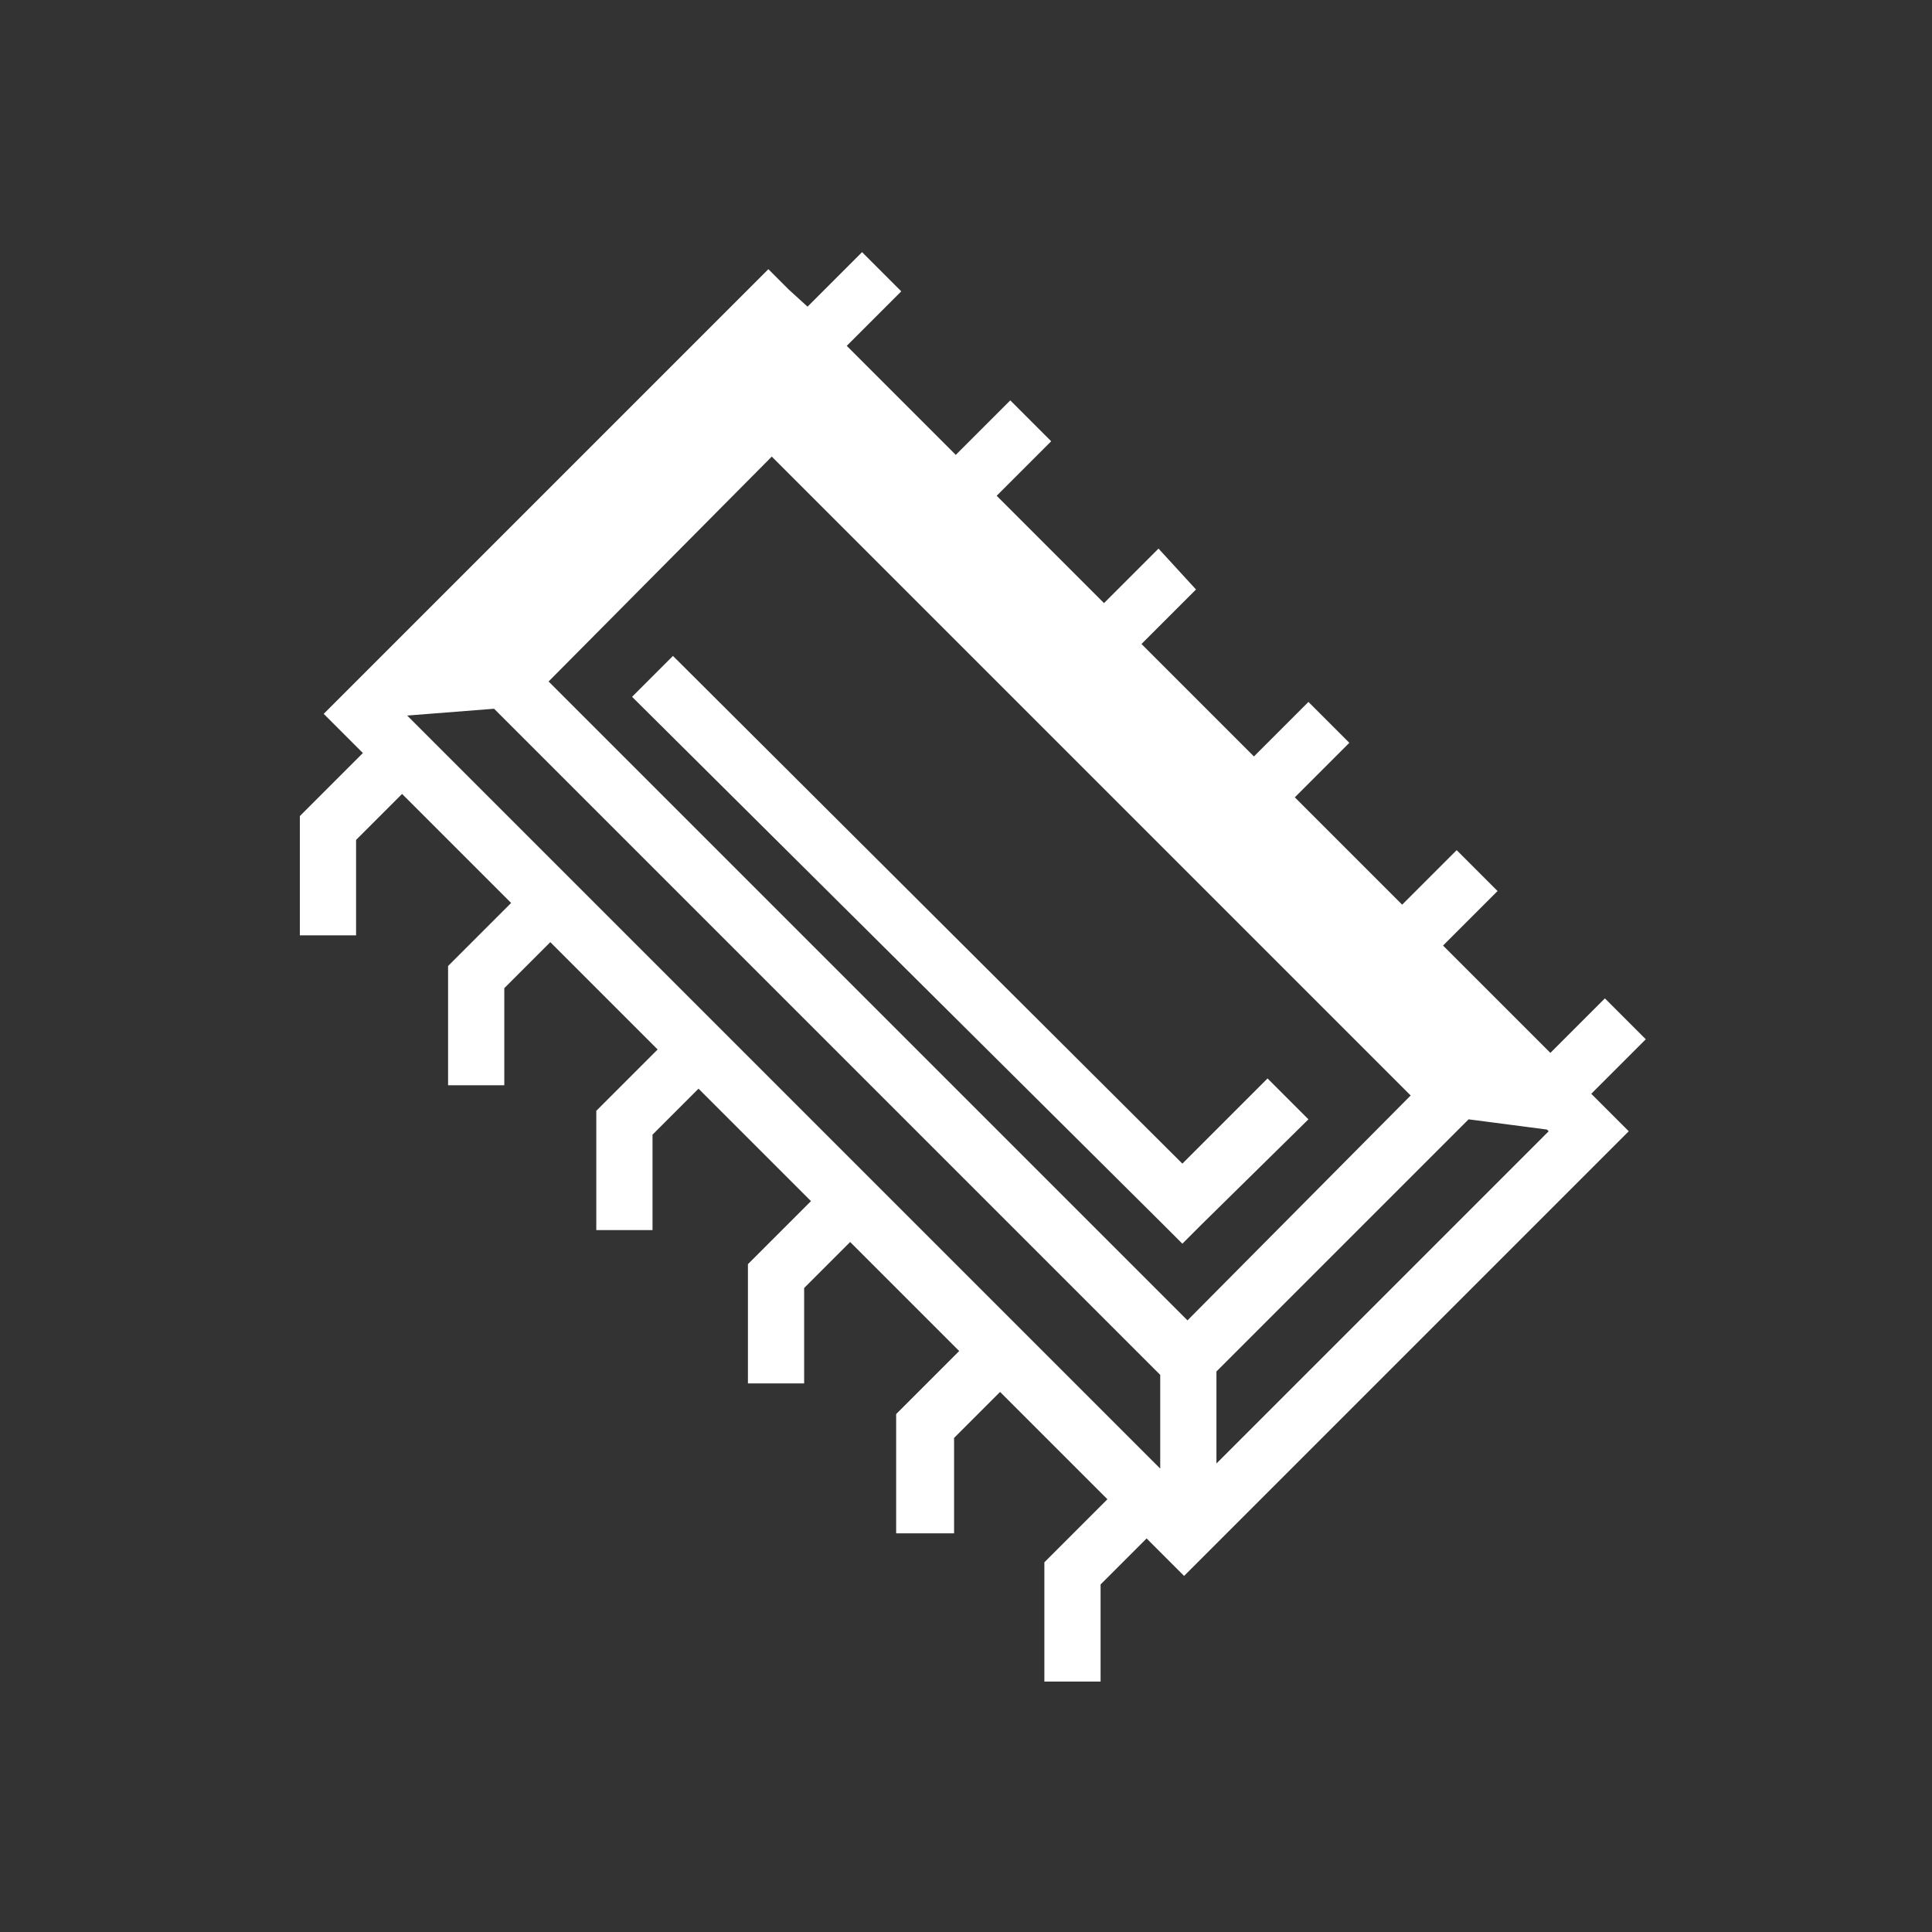 <?xml version="1.0" encoding="utf-8"?>
<!-- Generator: Adobe Illustrator 25.1.0, SVG Export Plug-In . SVG Version: 6.00 Build 0)  -->
<svg version="1.1" id="Calque_1" xmlns="http://www.w3.org/2000/svg" xmlns:xlink="http://www.w3.org/1999/xlink" x="0px" y="0px"
	 viewBox="0 0 113.4 113.4" style="enable-background:new 0 0 113.4 113.4;" xml:space="preserve">
<rect x="0" y="0" width="113.4" height="113.4" fill="#333333" stroke="none"/>
<style type="text/css">
	.st0{fill:#FFFFFF;}
</style>
<g transform="translate(0,0)">
	<path class="st0" d="M50.6,14.8L47.4,18l-1.1-1l-1.2-1.2L43.9,17L20.2,40.7L19,41.9l1.2,1.2l1.1,1.1l-3.2,3.2l-0.5,0.5v7h3.3v-5.6
		l2.7-2.7L30,53l-3.2,3.2l-0.5,0.5v7h3.3V58l2.7-2.7l6.3,6.3l-3.2,3.2L35,65.2v7h3.3v-5.6l2.7-2.7l6.6,6.6l-3.2,3.2l-0.5,0.5v7h3.3
		v-5.6l2.7-2.7l6.4,6.4l-3.2,3.2L52.6,83v7H56v-5.6l2.7-2.7L65,88l-3.2,3.2l-0.5,0.5v7h3.3V93l2.7-2.7l1,1l1.2,1.2l1.2-1.2
		l23.7-23.7l1.2-1.2l-1.2-1.2l-1-1l3.2-3.2l-2.4-2.4L91,61.8l-6.3-6.3l3.2-3.2l-2.4-2.4l-3.2,3.2L76,46.8l3.2-3.2l-2.4-2.4l-3.2,3.2
		L67,37.8l3.2-3.2L68,32.2l-3.2,3.2l-6.3-6.3l3.2-3.2l-2.4-2.4l-3.2,3.2l-6.4-6.4l3.2-3.2L50.6,14.8L50.6,14.8z M45.3,26.8
		l37.5,37.5L69.7,77.5L32.2,40L45.3,26.8L45.3,26.8z M39.5,38.5l-2.4,2.4l31.1,30.9l1.2,1.2l1.2-1.2l6.2-6.1l-2.4-2.4l-5,5
		L39.5,38.5L39.5,38.5z M29,41.6l39.1,39.1v5.5L23.9,42L29,41.6z M86.2,65.7l4.6,0.6l0.1,0.1L71.4,85.9v-5.4L86.2,65.7L86.2,65.7z"
		/>
</g>
</svg>

